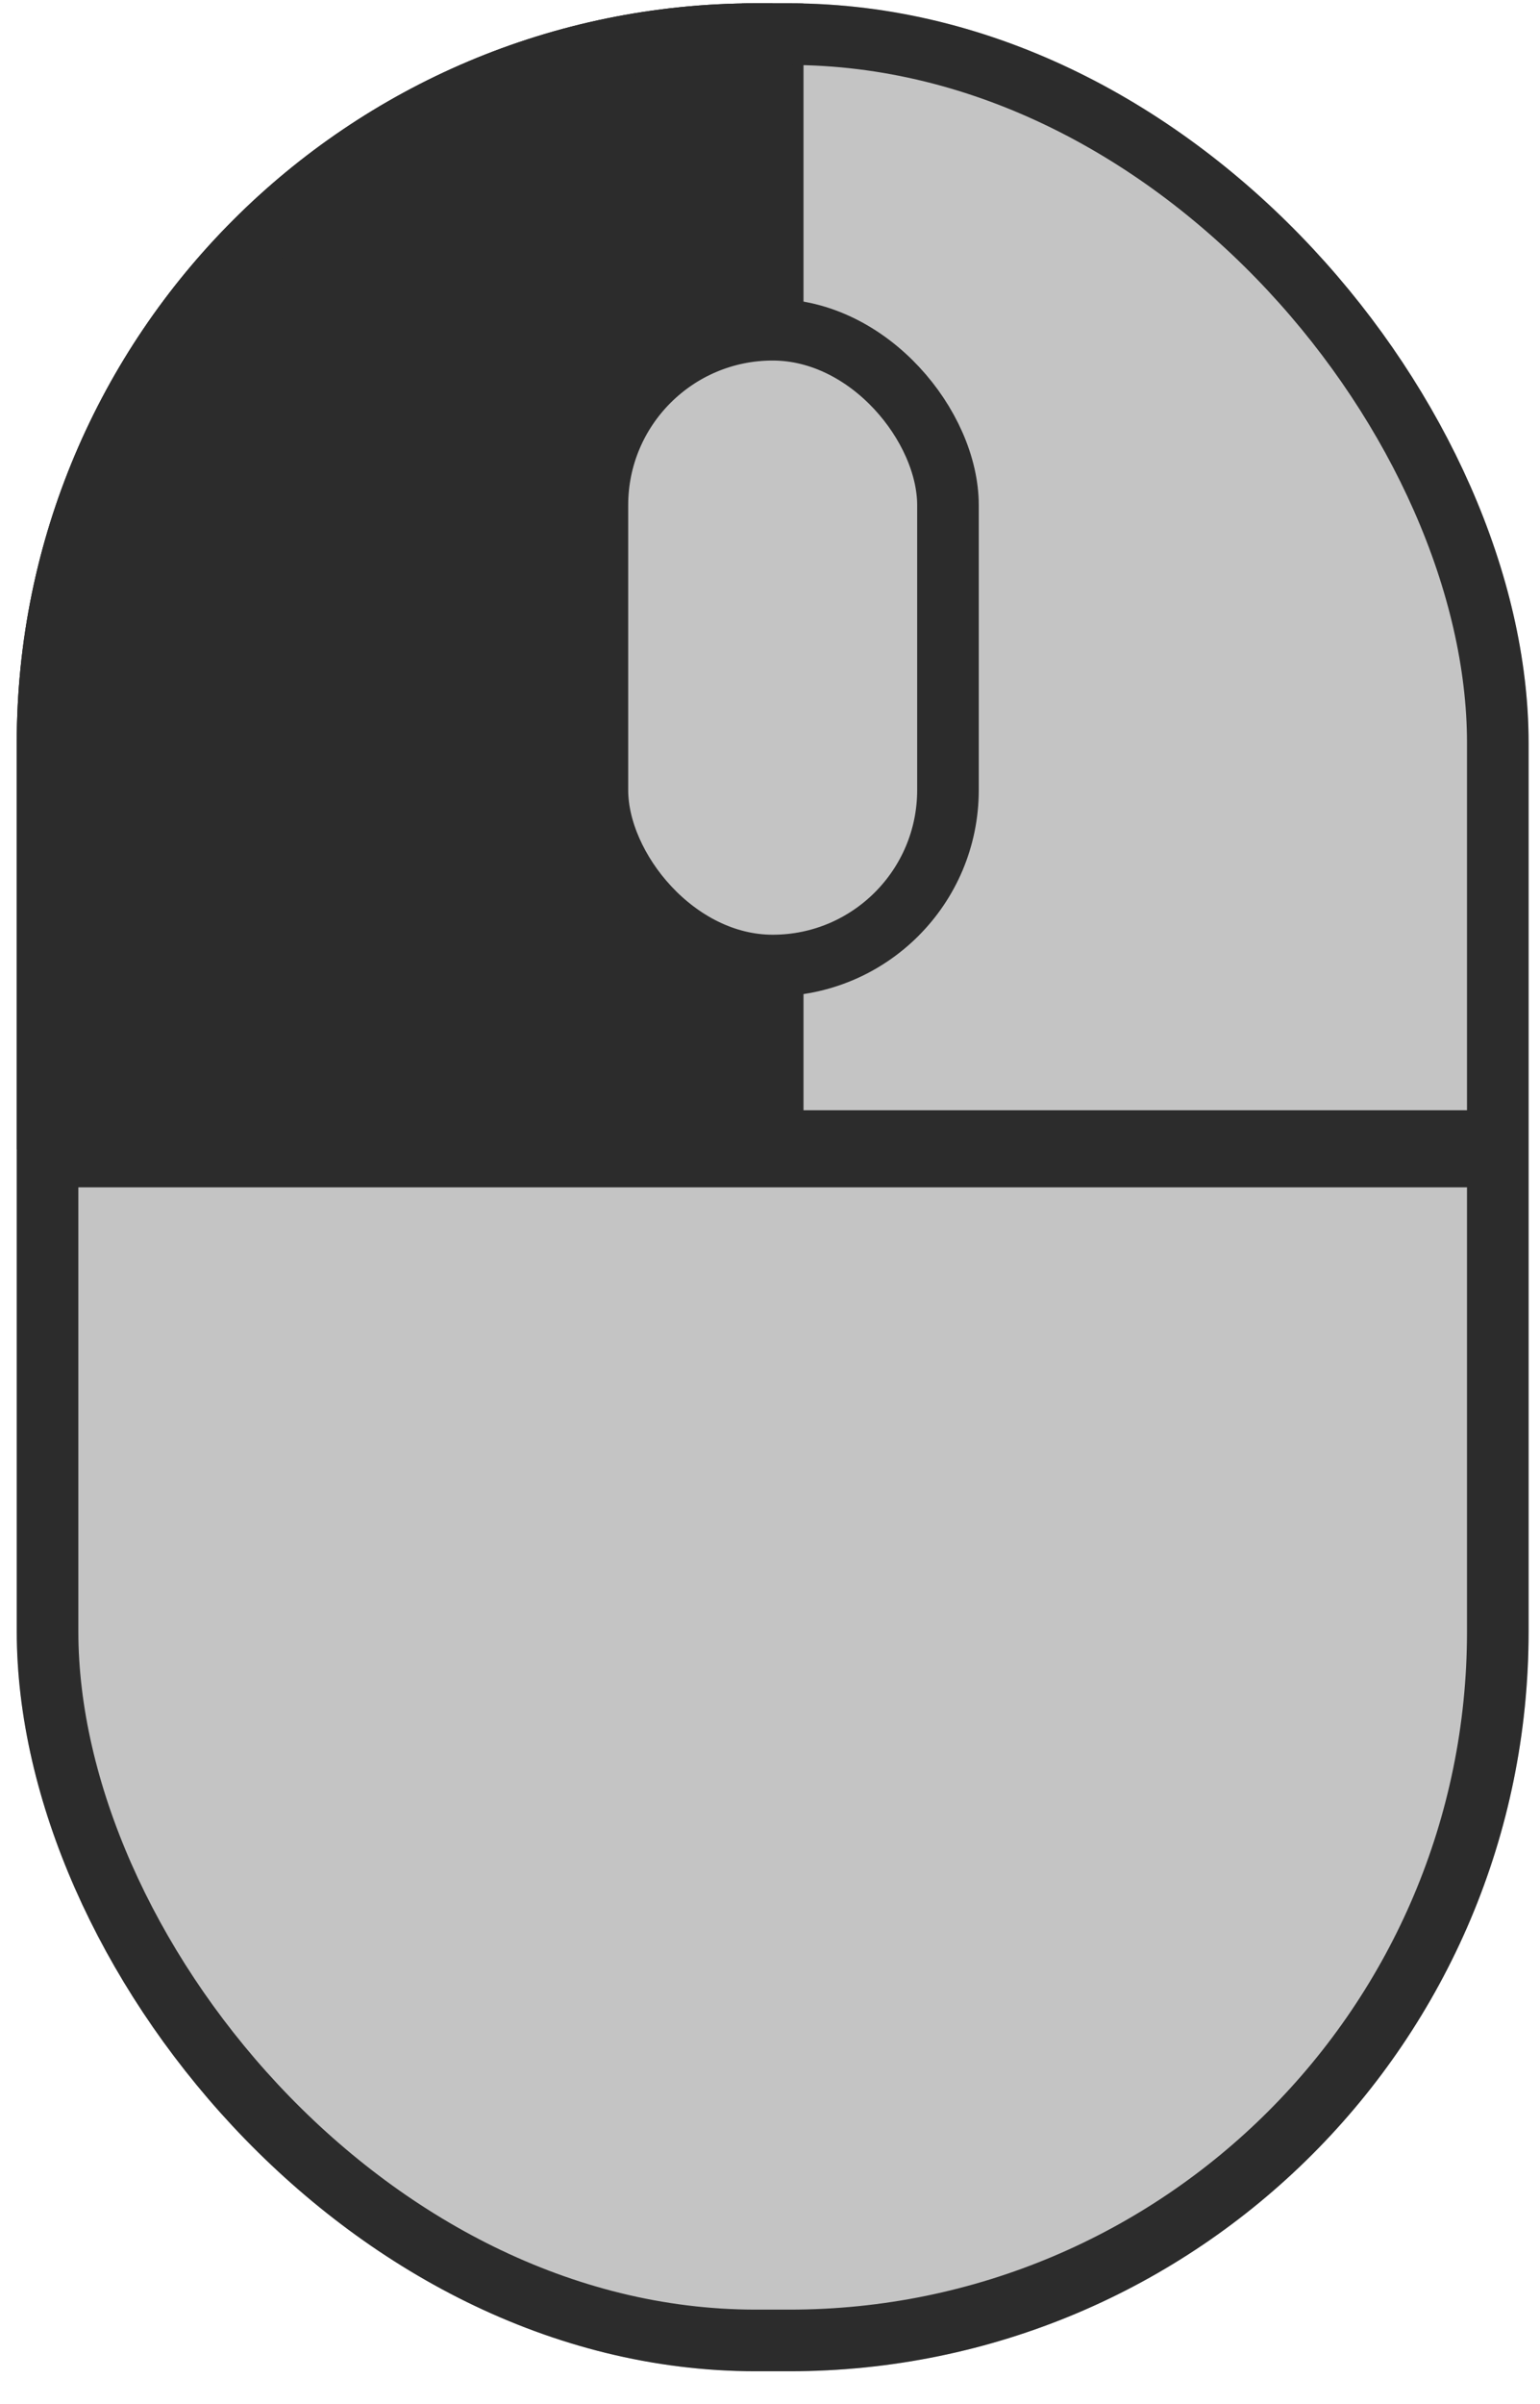 <svg width="25" height="39" viewBox="0 0 25 39" fill="none" xmlns="http://www.w3.org/2000/svg">
<g clip-path="url(#clip0_624_10623)">
<rect x="0.272" y="0.054" width="24.543" height="38.415" rx="12" fill="#C4C4C4"/>
<rect x="0.272" y="-0.306" width="12.271" height="18.955" fill="#2C2C2C"/>
<path d="M12.044 0.054H13.044V18.649H12.044V0.054Z" fill="#2C2C2C"/>
<path d="M0.697 18.011H24.39V19.262H0.697V18.011Z" fill="#2C2C2C"/>
<rect x="9.698" y="5.349" width="5.691" height="10.315" rx="2.846" fill="#C4C4C4" stroke="#2C2C2C"/>
</g>
<rect x="0.772" y="0.554" width="23.543" height="37.415" rx="11.5" stroke="#2C2C2C"/>
<defs>
<clipPath id="clip0_624_10623">
<rect x="0.272" y="0.054" width="24.543" height="38.415" rx="12" fill="white"/>
</clipPath>
</defs>
</svg>
